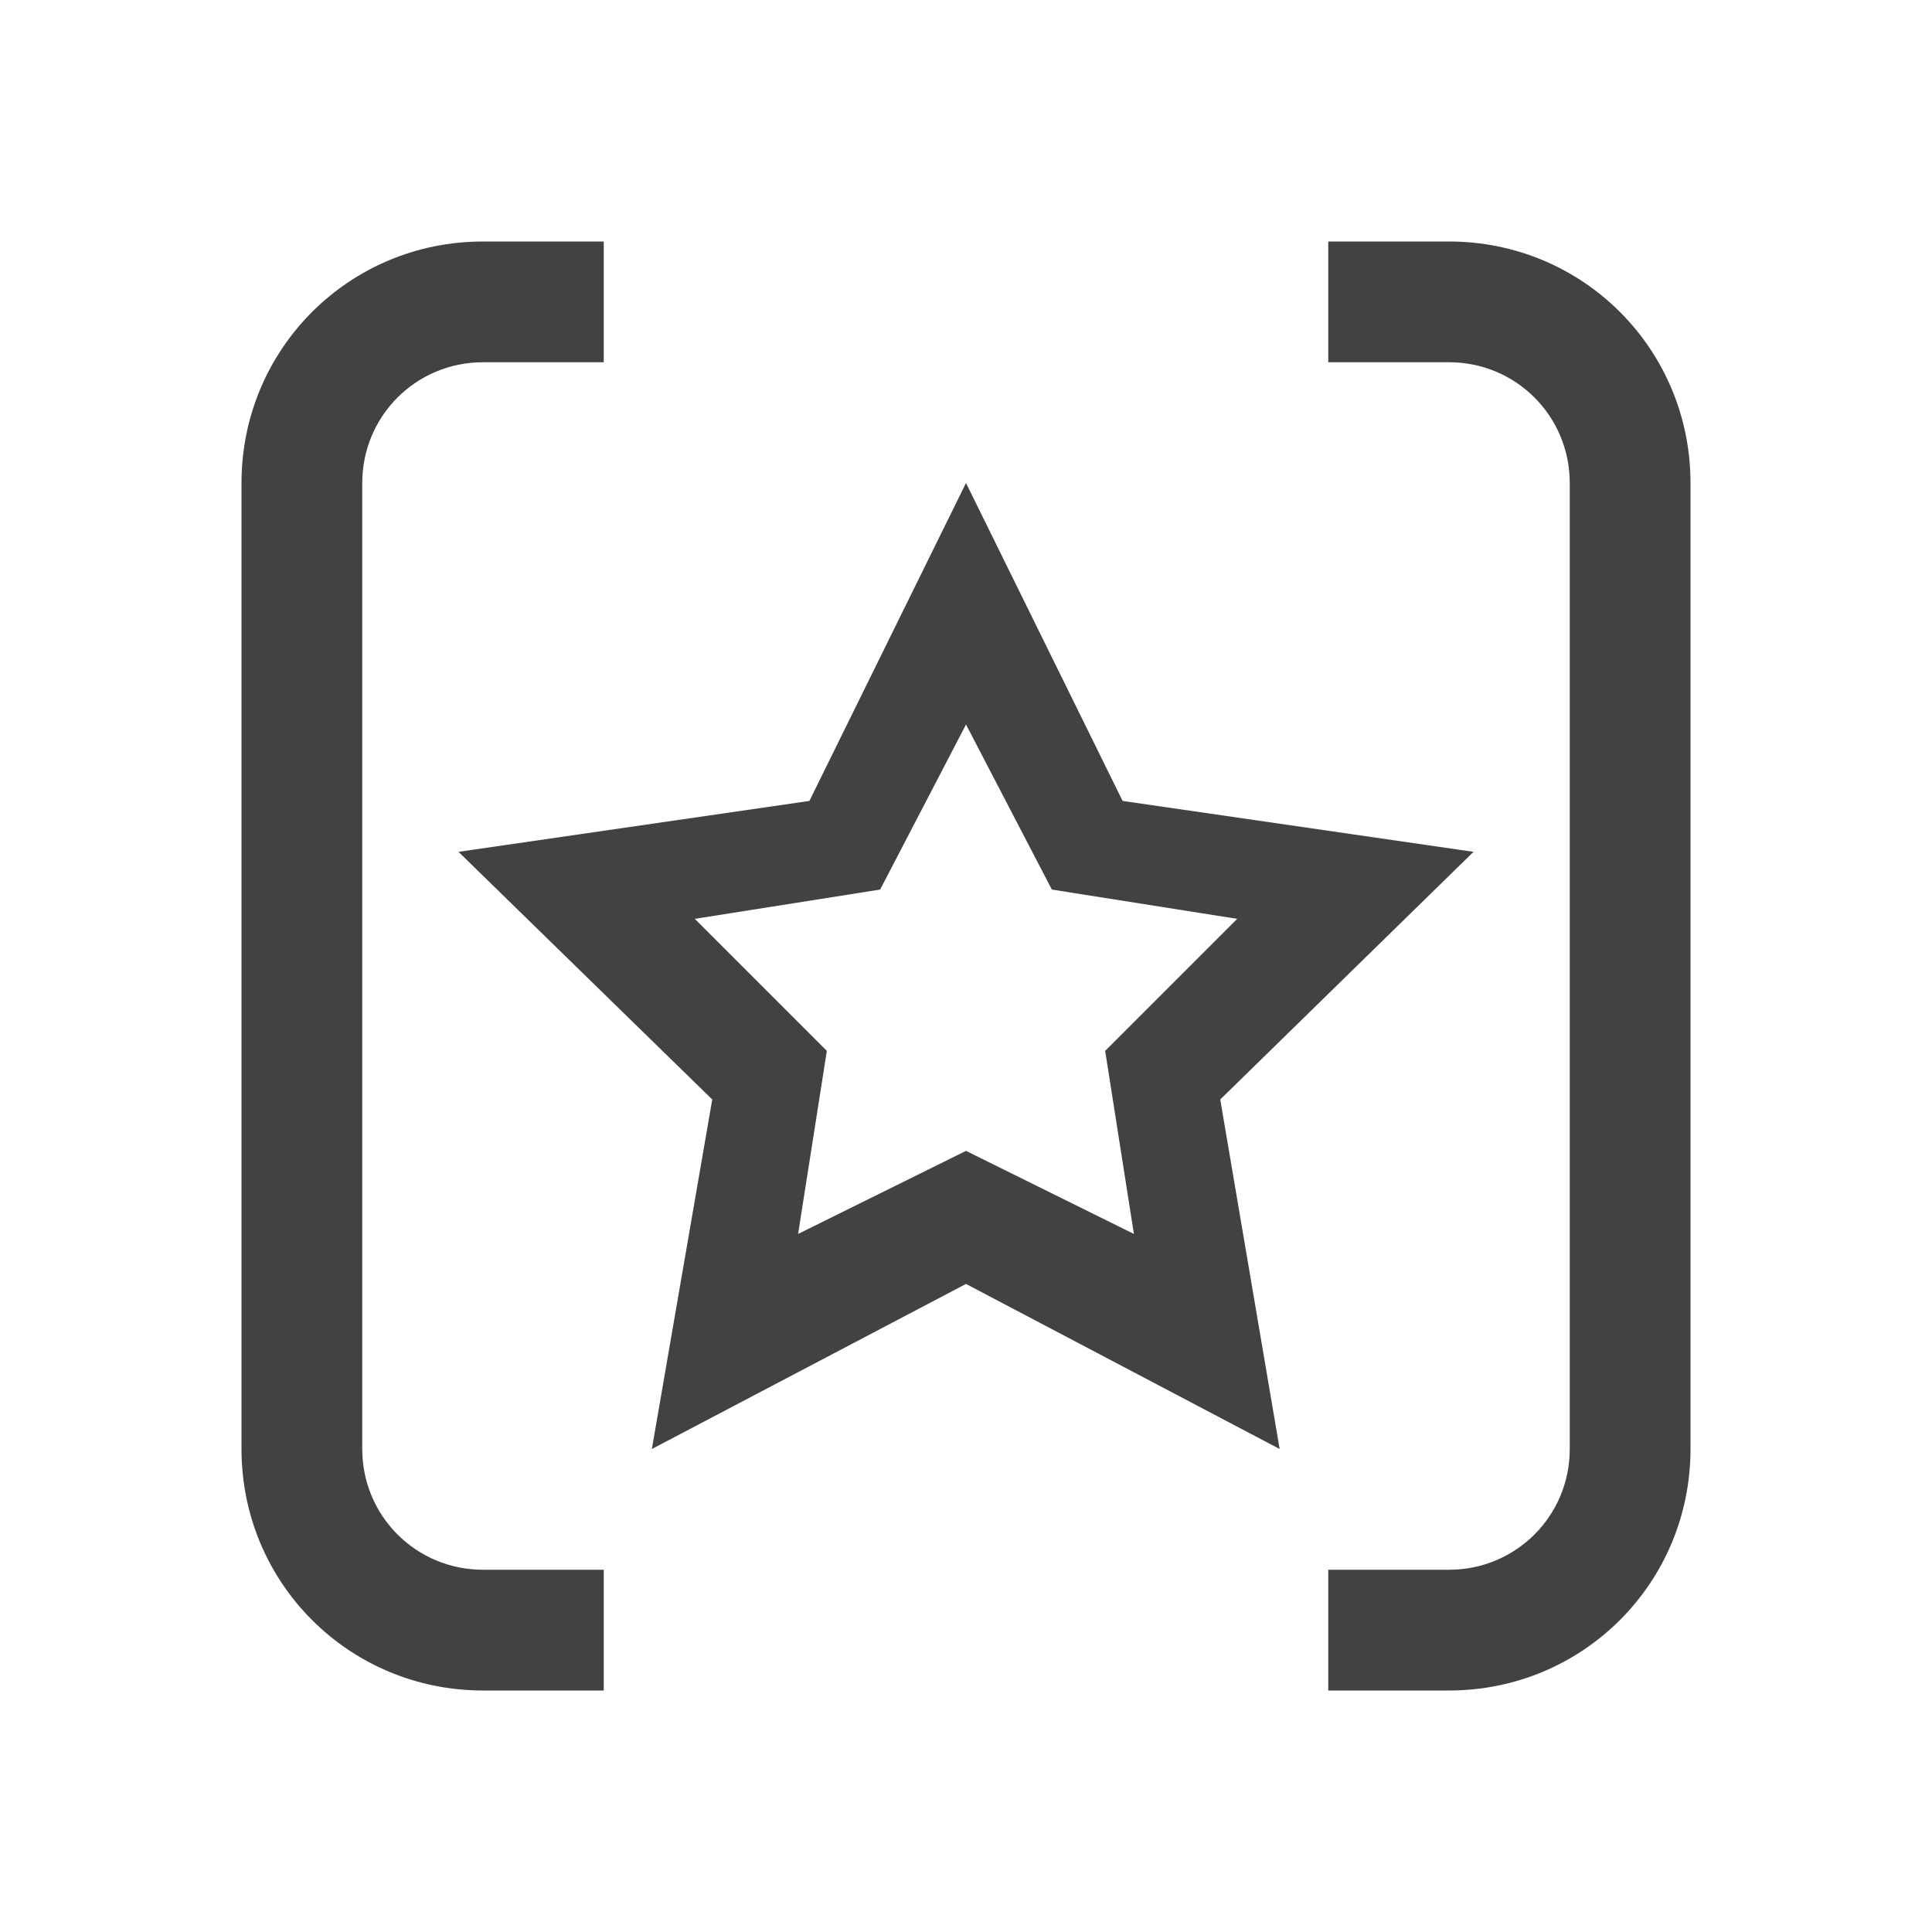 
<svg xmlns="http://www.w3.org/2000/svg" xmlns:xlink="http://www.w3.org/1999/xlink" width="32px" height="32px" viewBox="0 0 32 32" version="1.1">
<g id="surface1">
<defs>
  <style id="current-color-scheme" type="text/css">
   .ColorScheme-Text { color:#424242; } .ColorScheme-Highlight { color:#eeeeee; }
  </style>
 </defs>
<path style="fill:currentColor" class="ColorScheme-Text" d="M 8 4 C 5.781 4 4 5.781 4 8 L 4 24 C 4 26.219 5.781 28 8 28 L 10 28 L 10 26 L 8 26 C 6.891 26 6 25.109 6 24 L 6 8 C 6 6.891 6.891 6 8 6 L 10 6 L 10 4 Z M 22 4 L 22 6 L 24 6 C 25.109 6 26 6.891 26 8 L 26 24 C 26 25.109 25.109 26 24 26 L 22 26 L 22 28 L 24 28 C 26.219 28 28 26.219 28 24 L 28 8 C 28 5.781 26.219 4 24 4 Z M 16 8 L 13.406 13.266 L 7.594 14.109 L 11.797 18.211 L 10.797 24 L 16 21.266 L 21.195 24 L 20.211 18.211 L 24.406 14.109 L 18.594 13.266 Z M 16 12 L 17.422 14.734 L 20.492 15.219 L 18.305 17.406 L 18.781 20.438 L 16 19.062 L 13.219 20.438 L 13.695 17.406 L 11.508 15.219 L 14.578 14.734 Z M 16 12 "/>
</g>
</svg>
